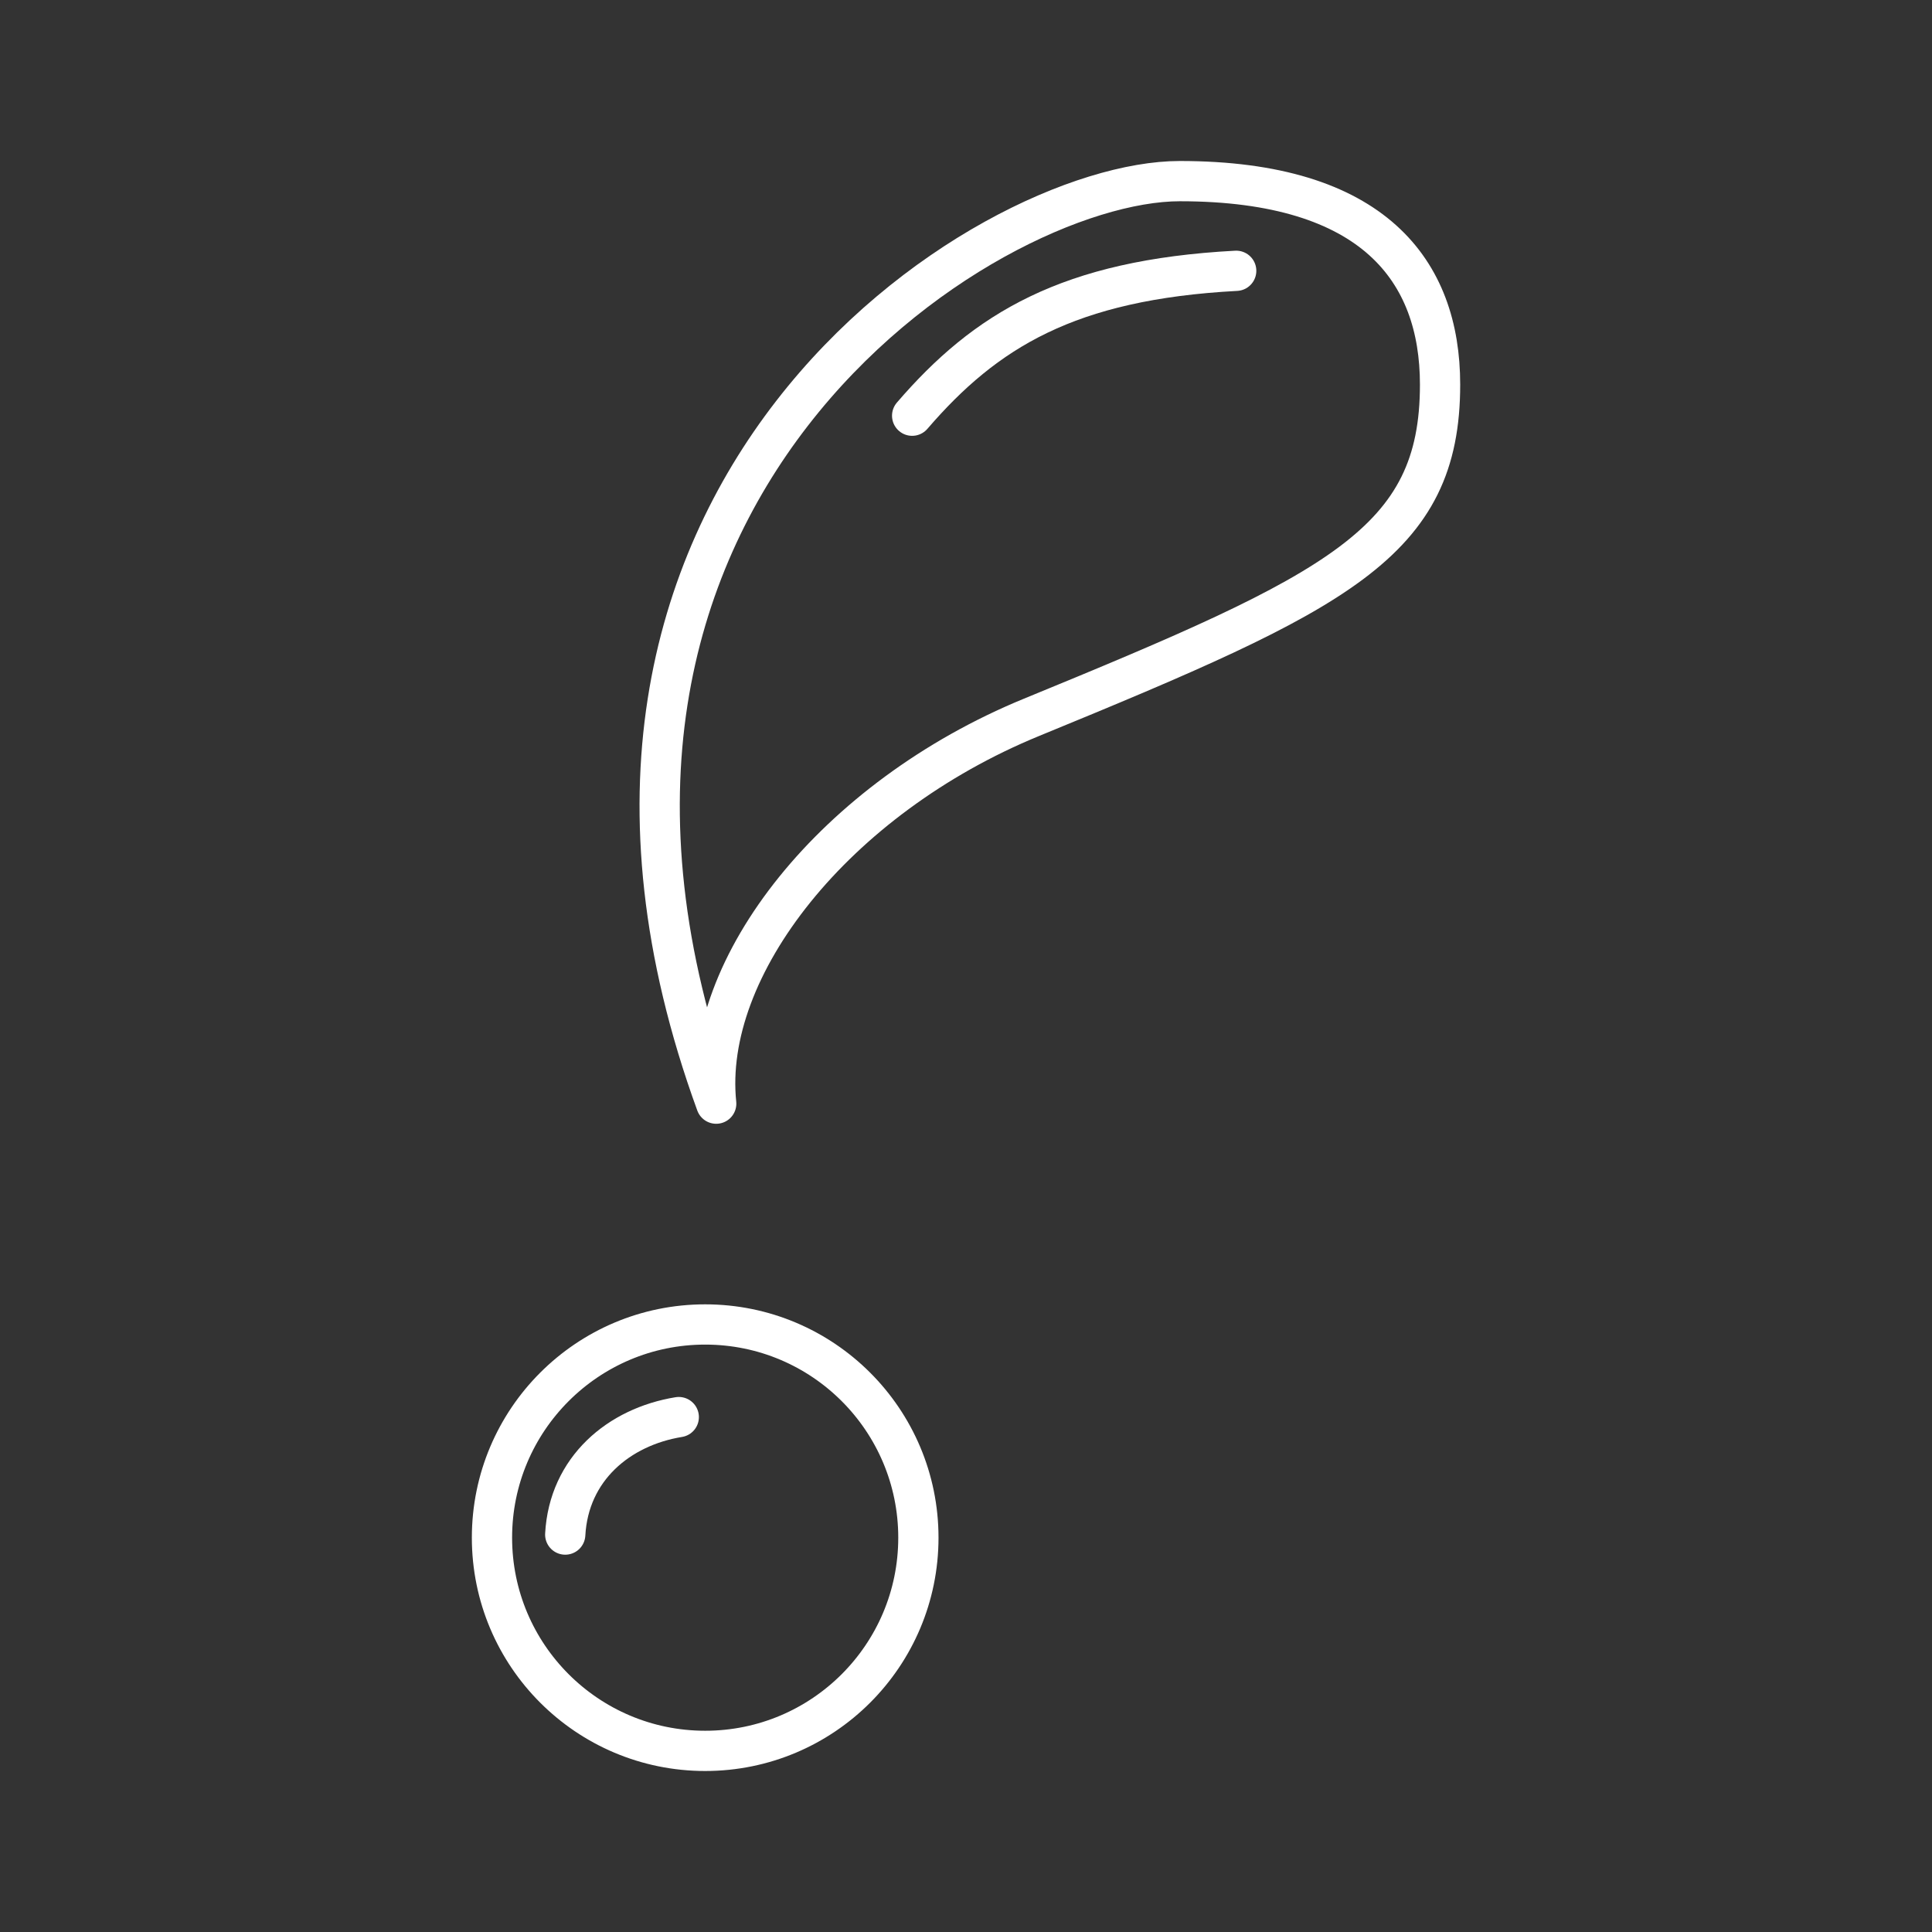 <?xml version="1.0" encoding="UTF-8"?><svg id="a" xmlns="http://www.w3.org/2000/svg" viewBox="0 0 48 48"><rect x="0" y="0" width="48" height="48" fill="#333333" stroke="none"/><defs><style>.b{fill:none;stroke:#fff;stroke-linecap:round;stroke-linejoin:round;}</style></defs><circle class="b" cx="17.52" cy="38.203" r="5.297"/><path class="b" d="m17.794,27.42c-.353-3.389,2.944-7.592,7.836-9.599,7.64-3.134,10.148-4.329,10.148-8.267,0-2.821-1.645-5.054-6.465-5.054s-17.043,7.758-11.519,22.92Z"/><path class="b" d="m22.662,10.328c1.822-2.116,3.879-3.379,8.051-3.6"/><path class="b" d="m16.864,35.207c-1.49.243-2.732,1.283-2.821,2.919"/></svg>